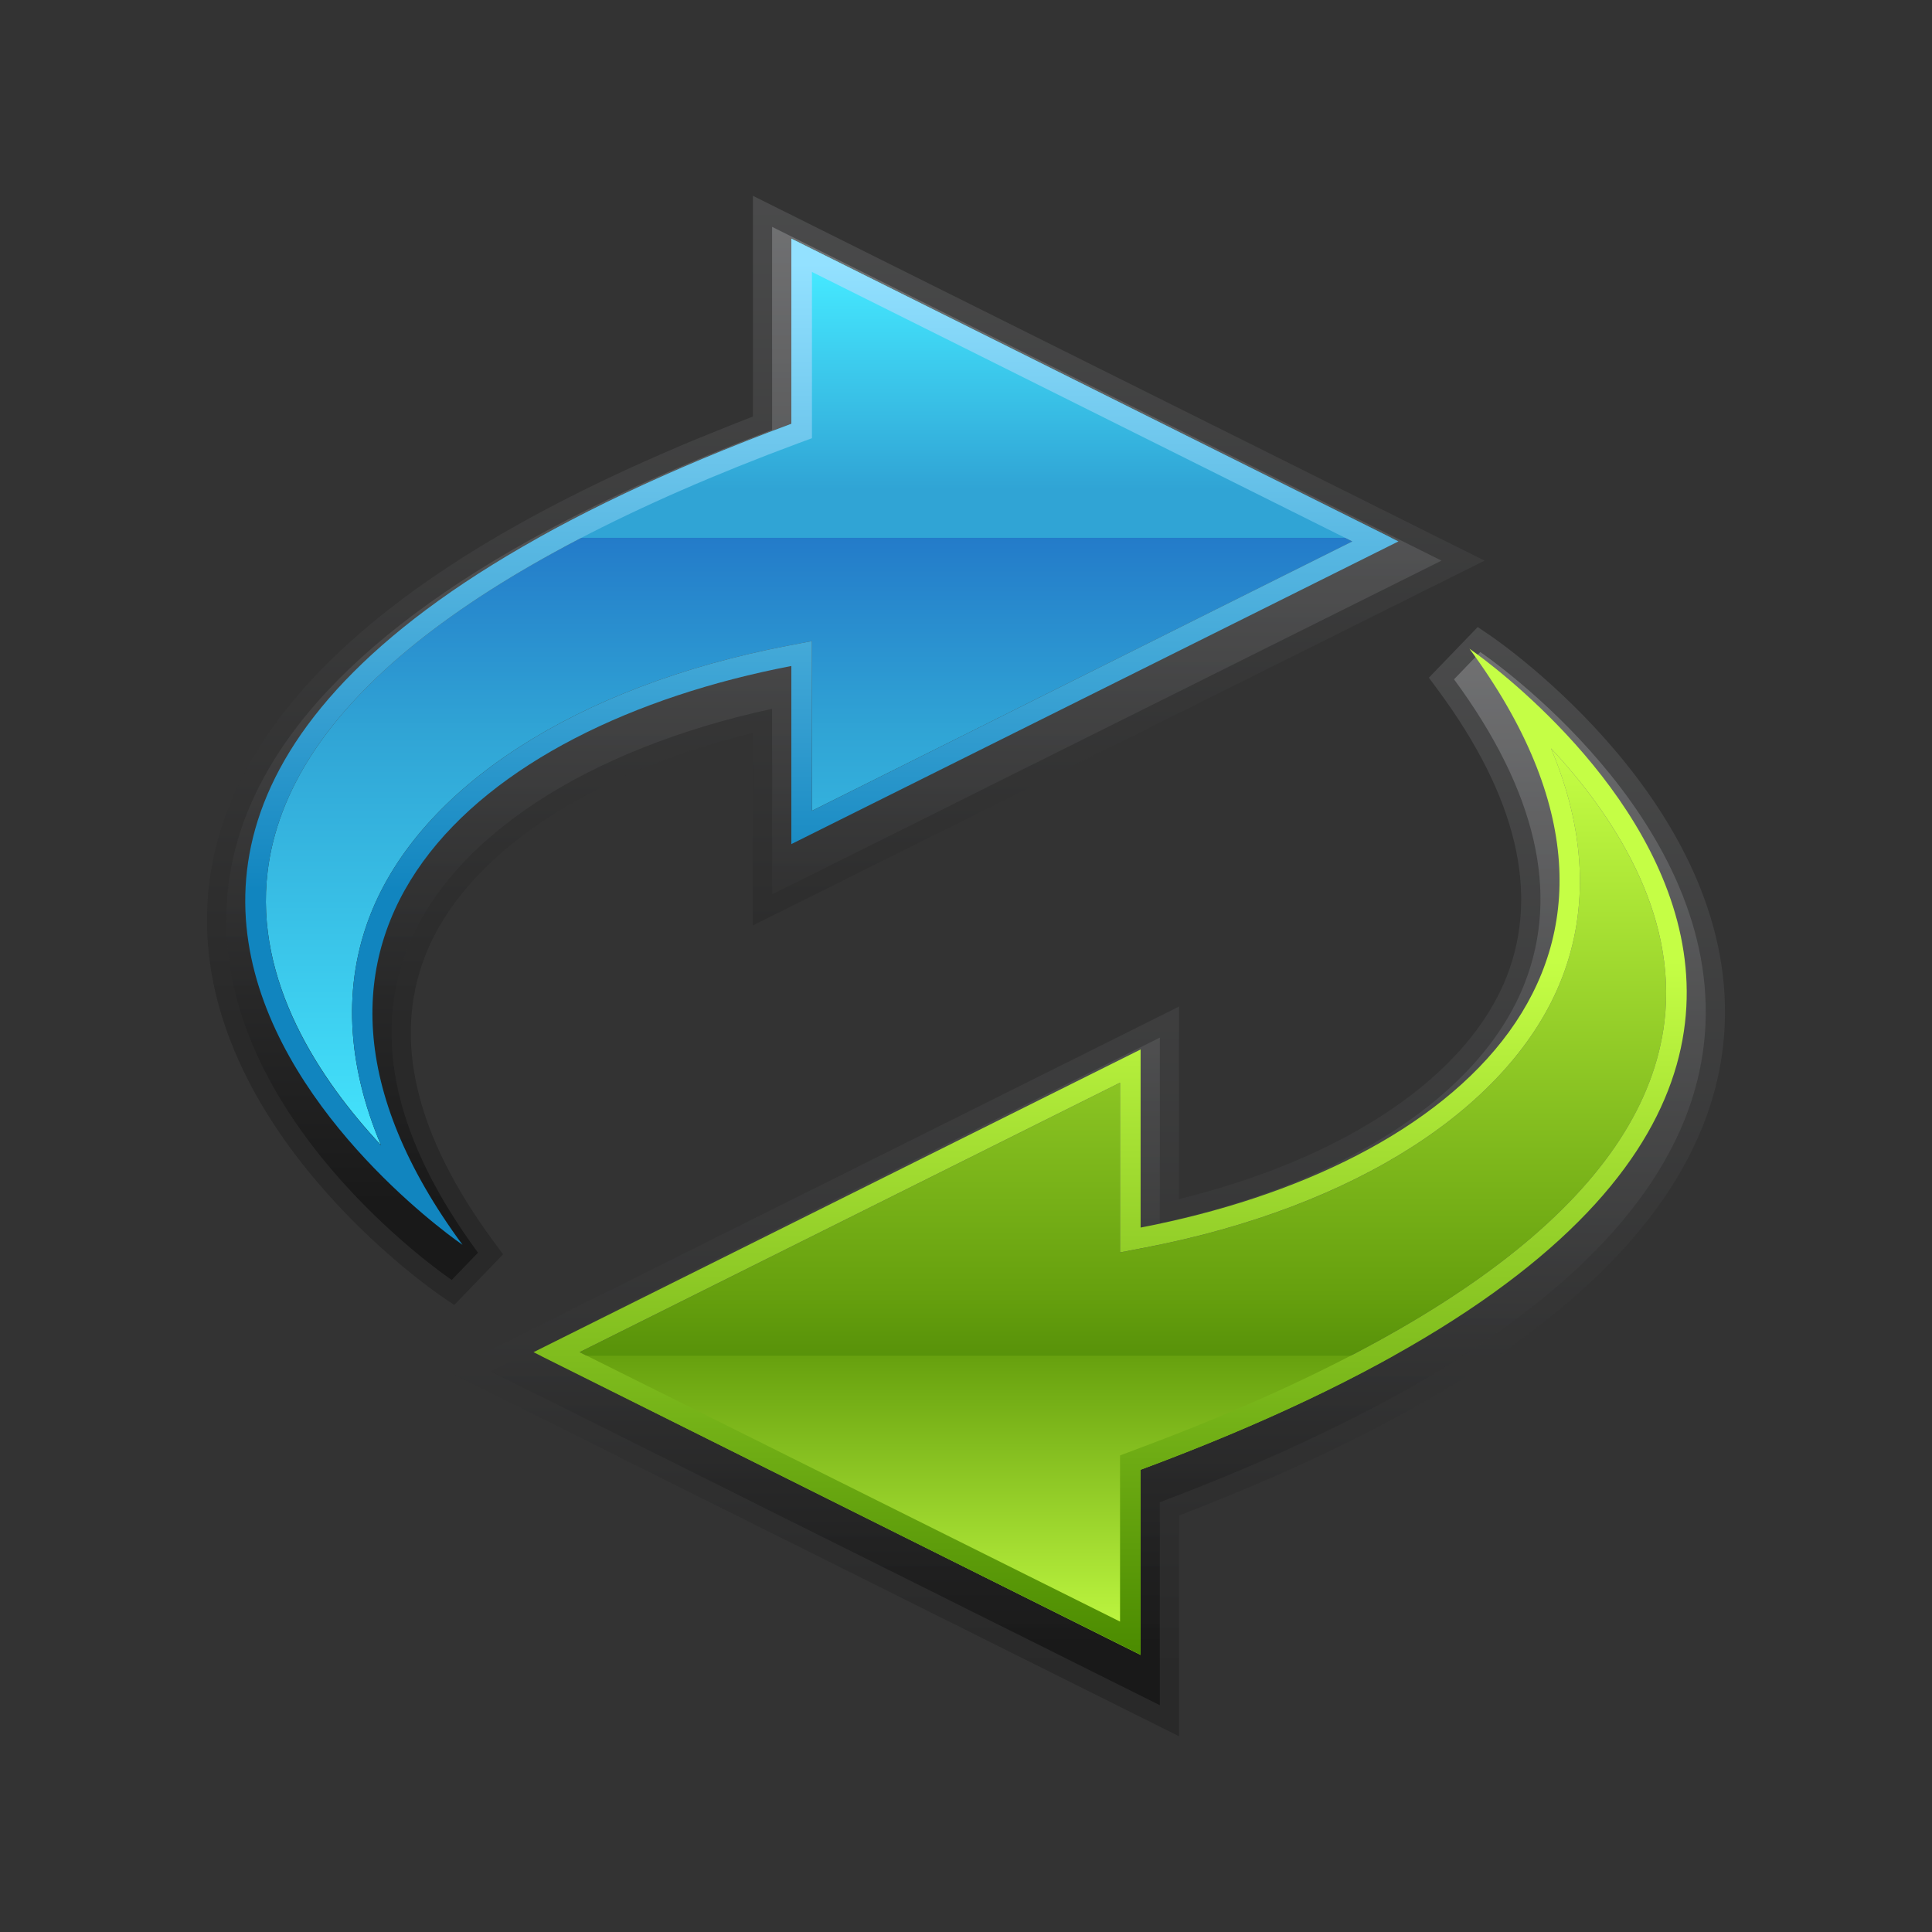 <?xml version="1.0" encoding="UTF-8" standalone="no"?>
<!DOCTYPE svg PUBLIC "-//W3C//DTD SVG 1.1 Tiny//EN" "http://www.w3.org/Graphics/SVG/1.1/DTD/svg11-tiny.dtd">
<svg xmlns="http://www.w3.org/2000/svg" xmlns:xlink="http://www.w3.org/1999/xlink" baseProfile="tiny" height="60" viewBox="0 0 60 60" width="60">
<rect x="0" y="0" width="60" height="60" fill="#333333" stroke="none"/>
<g>
<linearGradient gradientUnits="userSpaceOnUse" id="SVGID_1_" x1="26.267" x2="26.267" y1="6.138" y2="31.757">
<stop offset="0" style="stop-color:#A6A8AB"/>
<stop offset="1" style="stop-color:#000000"/>
</linearGradient>
<path d="M13.69,40.243c-0.309-0.211-7.56-5.245-7.252-12.086  c0.198-4.412,3.463-8.415,9.705-11.898c1.036-0.577,2.176-1.153,3.391-1.711l0.326-0.148c0.21-0.095,0.425-0.189,0.64-0.283  c0.187-0.083,0.378-0.165,0.573-0.248l0.557-0.234c0.256-0.105,1.223-0.493,1.223-0.493c0.176-0.069,0.352-0.138,0.53-0.206V6.081  l22.723,11.33L23.382,28.74v-5.978c-5.189,1.273-8.968,3.829-10.175,6.915c-1.018,2.598-0.306,5.583,2.117,8.872l0.299,0.406  l-1.516,1.572L13.69,40.243z" fill="url(#SVGID_1_)" fill-opacity="0.2" stroke-opacity="0.2"/>
<linearGradient gradientUnits="userSpaceOnUse" id="SVGID_2_" x1="25.896" x2="25.896" y1="7.045" y2="37.374">
<stop offset="0" style="stop-color:#A9AAAD"/>
<stop offset="1" style="stop-color:#000000"/>
</linearGradient>
<path d="M14.028,39.75c-0.298-0.204-7.287-5.049-6.994-11.566  c0.188-4.191,3.351-8.028,9.4-11.404c1.028-0.573,2.151-1.14,3.349-1.689l0.324-0.148c0.206-0.093,0.418-0.186,0.63-0.278  c0.188-0.082,0.376-0.164,0.568-0.245l0.555-0.234c0.25-0.104,1.213-0.489,1.213-0.489c0.297-0.117,0.599-0.233,0.905-0.349V7.045  l20.789,10.366L23.979,27.776v-5.764c-5.772,1.253-9.982,4.009-11.328,7.448c-1.097,2.802-0.358,5.979,2.193,9.443L14.028,39.75z" fill="url(#SVGID_2_)" fill-opacity="0.4" stroke-opacity="0.4"/>
<linearGradient gradientUnits="userSpaceOnUse" id="SVGID_3_" x1="33.733" x2="33.733" y1="19.688" y2="51.987">
<stop offset="0" style="stop-color:#A6A8AB"/>
<stop offset="1" style="stop-color:#000000"/>
</linearGradient>
<path d="M13.896,42.589L36.616,31.26v5.978  c5.19-1.273,8.968-3.829,10.177-6.914c1.017-2.598,0.304-5.583-2.119-8.873l-0.299-0.405l1.517-1.573l0.417,0.284  c0.309,0.211,7.561,5.245,7.253,12.087c-0.198,4.412-3.464,8.415-9.706,11.898l-0.138,0.076c-1.002,0.555-2.102,1.106-3.271,1.641  l-0.303,0.14c-0.216,0.097-0.434,0.193-0.65,0.288l-0.559,0.241l-0.571,0.239c-0.253,0.105-0.508,0.209-0.767,0.312l-0.455,0.182  c-0.174,0.069-0.35,0.137-0.526,0.205v6.855L13.896,42.589z" fill="url(#SVGID_3_)" fill-opacity="0.2" stroke-opacity="0.2"/>
<linearGradient gradientUnits="userSpaceOnUse" id="SVGID_4_" x1="34.103" x2="34.103" y1="20.455" y2="51.121">
<stop offset="0" style="stop-color:#A9AAAD"/>
<stop offset="1" style="stop-color:#000000"/>
</linearGradient>
<path d="M15.234,42.589L36.02,32.224v5.764  c5.773-1.253,9.982-4.009,11.328-7.447c1.098-2.802,0.359-5.979-2.192-9.444l0.815-0.847c0.299,0.204,7.287,5.049,6.994,11.567  c-0.188,4.191-3.351,8.028-9.4,11.404l-0.137,0.076c-0.989,0.547-2.074,1.092-3.229,1.62l-0.304,0.14  c-0.21,0.095-0.426,0.189-0.64,0.283l-0.557,0.24l-0.565,0.237c-0.247,0.103-0.501,0.205-0.756,0.307l-0.457,0.182  c-0.294,0.116-0.595,0.232-0.901,0.348v6.302L15.234,42.589z" fill="url(#SVGID_4_)" fill-opacity="0.4" stroke-opacity="0.4"/>
<linearGradient gradientUnits="userSpaceOnUse" id="SVGID_5_" x1="34.873" x2="34.873" y1="23.242" y2="46.511">
<stop offset="0" style="stop-color:#C6FF45"/>
<stop offset="0.727" style="stop-color:#66A00E"/>
<stop offset="1" style="stop-color:#387300"/>
</linearGradient>
<path d="M18.001,41.993l16.783-8.368v5.271l0.76-0.146c6.556-1.256,11.398-4.38,12.956-8.356  c0.856-2.191,0.736-4.618-0.332-7.152c1.892,2.029,3.939,5.081,3.521,8.503c-0.614,4.992-6.161,9.466-16.488,13.298l-0.416,0.156  v5.161L18.001,41.993z" fill="url(#SVGID_5_)"/>
<linearGradient gradientUnits="userSpaceOnUse" id="SVGID_6_" x1="30.033" x2="30.033" y1="51.429" y2="42.04">
<stop offset="0" style="stop-color:#C6FF45"/>
<stop offset="1" style="stop-color:#66A00E"/>
</linearGradient>
<path d="M16.792,42.103l18.631,9.291v-5.75c3.122-1.16,5.709-2.345,7.851-3.541H16.792z" fill="url(#SVGID_6_)"/>
<linearGradient gradientUnits="userSpaceOnUse" id="SVGID_7_" x1="25.127" x2="25.127" y1="36.327" y2="9.039">
<stop offset="0" style="stop-color:#45E8FF"/>
<stop offset="0.5" style="stop-color:#30A4D5"/>
<stop offset="1" style="stop-color:#1347BA"/>
</linearGradient>
<path d="M11.831,35.564c-1.891-2.029-3.939-5.082-3.519-8.502c0.613-4.993,6.16-9.467,16.486-13.299  l0.417-0.154V8.445l16.782,8.369l-16.782,8.367v-5.271l-0.759,0.145C17.9,21.313,13.057,24.437,11.5,28.412  C10.643,30.603,10.762,33.03,11.831,35.564L11.831,35.564z" fill="url(#SVGID_7_)"/>
<linearGradient gradientUnits="userSpaceOnUse" id="SVGID_8_" x1="29.966" x2="29.966" y1="8.47" y2="15.204">
<stop offset="0" style="stop-color:#45E8FF"/>
<stop offset="1" style="stop-color:#30A4D5"/>
</linearGradient>
<path d="M43.207,16.703l-18.631-9.29v5.75c-3.122,1.159-5.709,2.345-7.85,3.54H43.207z" fill="url(#SVGID_8_)"/>
<linearGradient gradientUnits="userSpaceOnUse" id="SVGID_9_" x1="25.523" x2="25.523" y1="8.071" y2="27.639">
<stop offset="0" style="stop-color:#93E1FF"/>
<stop offset="0.006" style="stop-color:#93E1FF"/>
<stop offset="1" style="stop-color:#1185BF"/>
</linearGradient>
<path d="M25.215,8.445l16.782,8.369l-16.782,8.367v-4.498v-0.773l-0.759,0.145  C17.9,21.313,13.058,24.437,11.5,28.412c-0.858,2.193-0.738,4.624,0.335,7.161c-1.892-2.025-3.943-5.077-3.523-8.507  c0.61-4.994,6.158-9.469,16.487-13.303l0.417-0.154v-0.445V8.445 M24.576,7.413v5.75C-6.247,24.602,14.364,38.659,14.364,38.659  c-7.105-9.643,0.429-16.1,10.212-17.976v5.531l18.854-9.4L24.576,7.413L24.576,7.413z" fill="url(#SVGID_9_)"/>
<linearGradient gradientUnits="userSpaceOnUse" id="SVGID_10_" x1="34.477" x2="34.477" y1="29.857" y2="51.37">
<stop offset="0" style="stop-color:#C5FE45"/>
<stop offset="1" style="stop-color:#4B8B00"/>
</linearGradient>
<path d="M45.635,20.146c7.105,9.644-0.428,16.101-10.212,17.977v-5.531l-18.854,9.401l18.854,9.401v-5.75  C66.247,34.204,45.635,20.146,45.635,20.146z M35.2,45.043l-0.416,0.156v0.444v4.717l-16.783-8.368l16.783-8.368v4.498v0.773  l0.76-0.146c6.556-1.256,11.399-4.38,12.956-8.356c0.856-2.191,0.736-4.618-0.332-7.152c1.892,2.029,3.94,5.081,3.521,8.503  C51.074,36.737,45.527,41.211,35.2,45.043z" fill="url(#SVGID_10_)"/>
<rect fill="none" height="60" width="60"/>
</g>
</svg>
